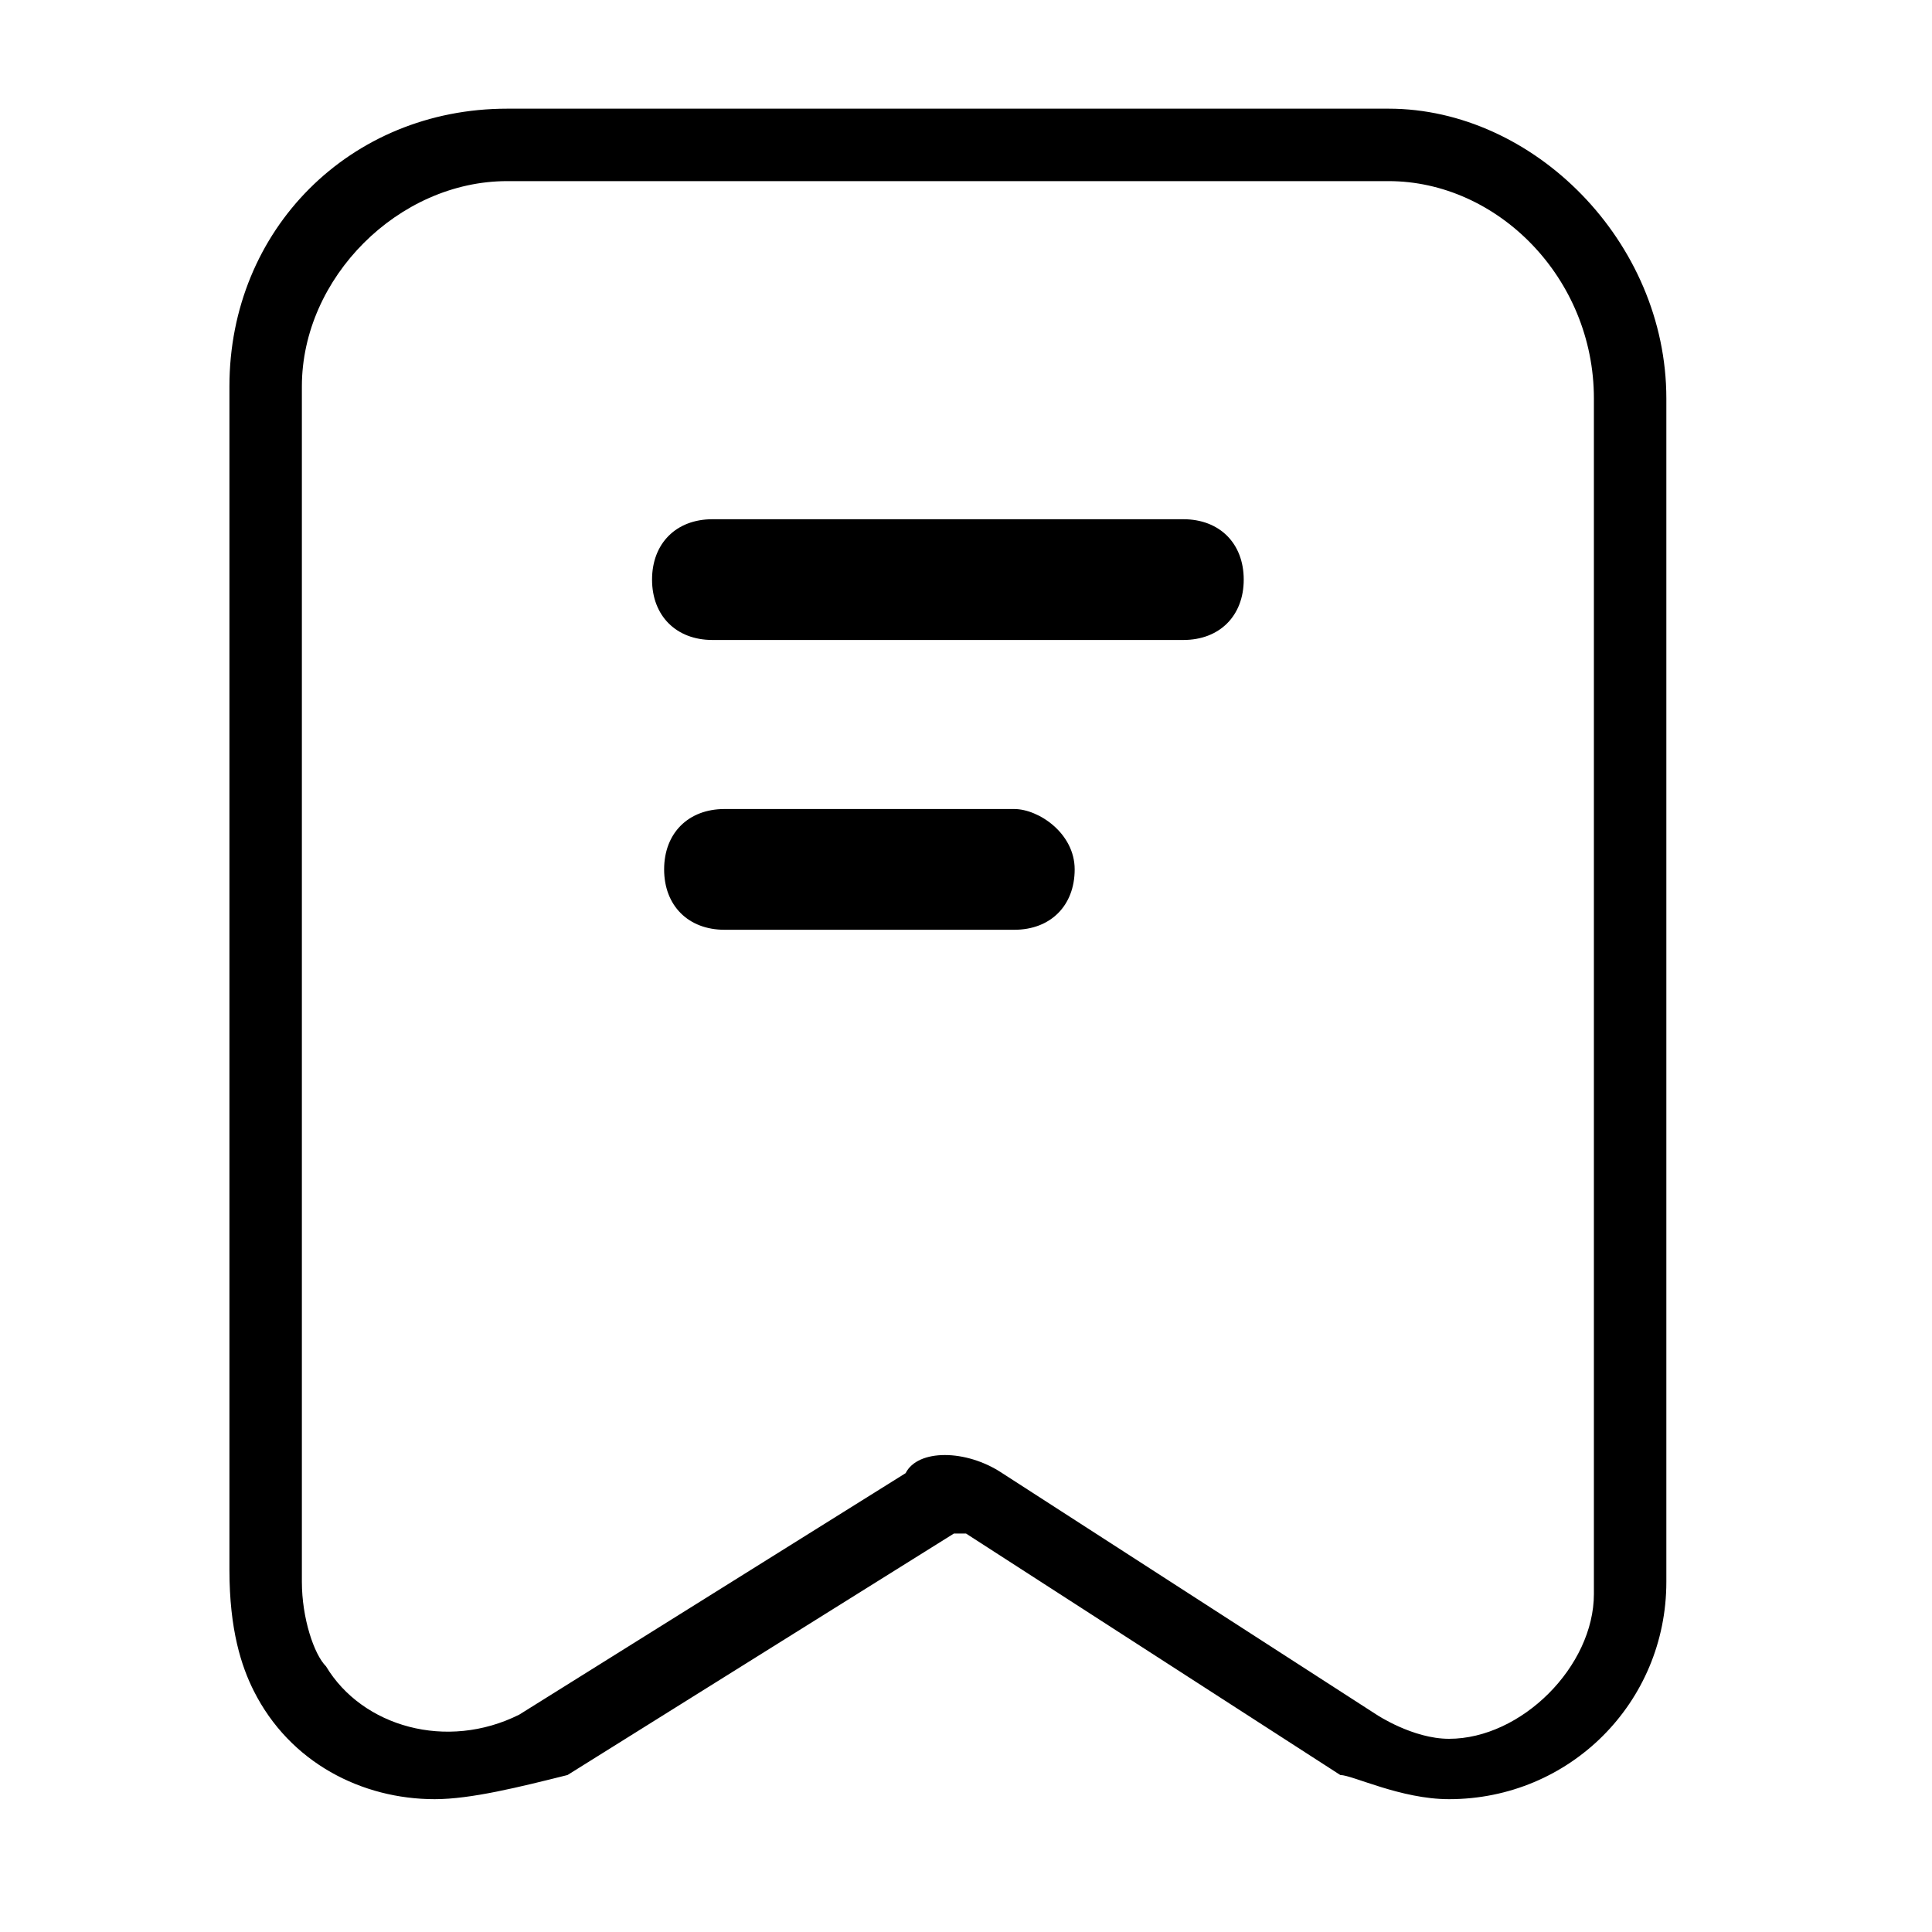 <?xml version="1.0" standalone="no"?><!DOCTYPE svg PUBLIC "-//W3C//DTD SVG 1.1//EN" "http://www.w3.org/Graphics/SVG/1.1/DTD/svg11.dtd"><svg t="1614335379119" class="icon" viewBox="0 0 1024 1024" version="1.1" xmlns="http://www.w3.org/2000/svg" p-id="4461" xmlns:xlink="http://www.w3.org/1999/xlink" width="200" height="200"><defs><style type="text/css"></style></defs><path d="M230.4 953.6c-38.4 0-76.8-19.2-96-57.6-6.4-12.8-12.8-32-12.8-64V204.8c0-83.2 64-147.2 147.2-147.2h467.2c76.8 0 147.2 70.4 147.2 153.6v627.2c0 64-51.2 115.2-115.2 115.2-25.6 0-51.2-12.8-57.6-12.8l-198.4-128h-6.4l-204.8 128c-25.6 6.4-51.2 12.8-70.4 12.8z m38.4-857.6c-57.6 0-108.8 51.2-108.8 108.8v633.6c0 19.2 6.4 38.4 12.8 44.8 19.2 32 64 44.8 102.4 25.6l204.8-128c6.4-12.8 32-12.8 51.2 0l198.4 128s19.2 12.8 38.4 12.8c38.4 0 76.8-38.4 76.8-76.8V211.2c0-64-51.2-115.2-108.8-115.2H268.8z"  p-id="4462"></path><path d="M627.2 275.2H377.6c-19.2 0-32 12.8-32 32s12.8 32 32 32h249.6c19.2 0 32-12.8 32-32s-12.8-32-32-32M537.6 428.8H384c-19.2 0-32 12.8-32 32s12.8 32 32 32h153.6c19.2 0 32-12.8 32-32s-19.2-32-32-32"  p-id="4463"></path></svg>